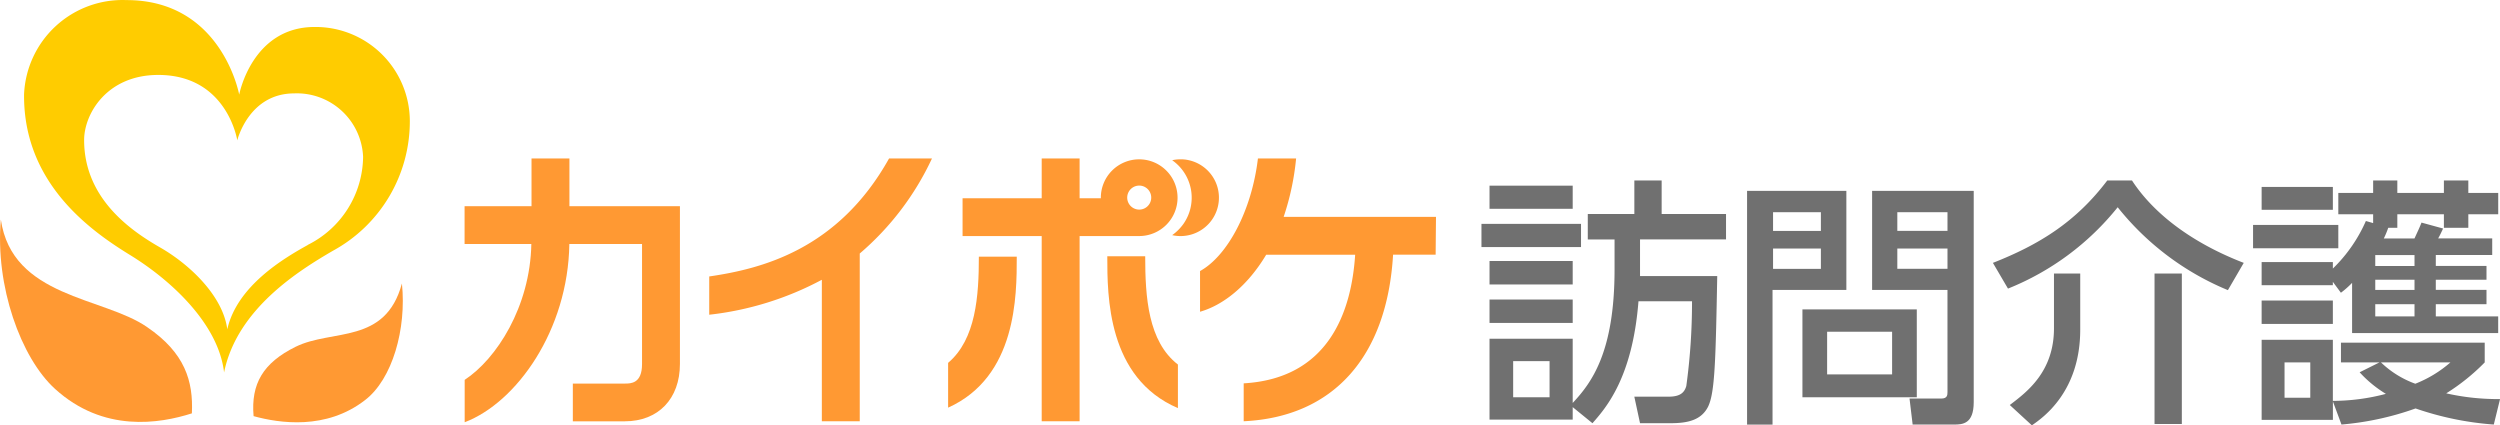 <svg xmlns="http://www.w3.org/2000/svg" width="295.261" height="50.232"><defs><clipPath id="a"><path data-name="長方形 163319" fill="none" d="M0 0h295.261v50.232H0z"/></clipPath></defs><g data-name="グループ 84689" clip-path="url(#a)"><path data-name="パス 60693" d="M37.162 3.186c-7.409 0-8.912 7.991-8.912 7.991S26.219.011 14.947.011A11.643 11.643 0 002.841 11.17v.165c0 10.319 7.8 15.876 12.457 18.744 4.921 3.006 10.51 8.192 11.166 13.907 1.533-7.535 8.893-12.055 12.858-14.372a17.4 17.4 0 009.08-15.313A11.134 11.134 0 0037.247 3.186h-.085zm-.794 25.74c-2.868 1.588-8.372 4.847-9.525 9.97-.5-3.884-4.339-7.6-7.9-9.652-3.366-1.926-9.007-5.726-9.007-12.7 0-3.09 2.678-7.694 8.753-7.694 8.15 0 9.335 7.726 9.335 7.726s1.344-5.546 6.721-5.546a7.833 7.833 0 018.139 7.5 11.761 11.761 0 01-6.551 10.4z" fill="#fc0"/><path data-name="パス 60694" d="M.1 25.931c-.688 7.843 2.36 16.331 6.4 20 5.715 5.2 12.351 4.107 16.162 2.889.18-3.81-.815-7.144-5.292-10.192C12.195 35.043 1.442 35.17.1 25.931" fill="#f93"/><path data-name="パス 60695" d="M47.471 33.497c.55 5.351-1.121 11.282-4.361 13.759-4.583 3.556-10.107 2.731-13.16 1.892-.328-3.81 1.111-6.287 4.964-8.192 4.339-2.138 10.594-.243 12.552-7.462" fill="#f93"/><path data-name="パス 60696" d="M139.423 18.817a4.458 4.458 0 00-.984.106 5.4 5.4 0 011.334 7.515 5.7 5.7 0 01-1.334 1.334 4.533 4.533 0 101.979-8.848 3.937 3.937 0 00-.995-.106" fill="#f93"/><path data-name="パス 60697" d="M134.544 27.878a4.53 4.53 0 10-4.53-4.53v.064h-2.508v-4.7h-4.477v4.7h-9.346v4.466h9.346v21.876h4.477V27.878zm0-5.959a1.418 1.418 0 11-1.007.423 1.418 1.418 0 011.007-.423" fill="#f93"/><path data-name="パス 60698" d="M111.977 42.854v5.292c8.1-3.651 8.107-13.2 8.107-17.834h-4.477c0 4.625-.339 9.758-3.63 12.542" fill="#f93"/><path data-name="パス 60699" d="M135.253 30.27h-4.477c0 4.678 0 14.362 8.34 17.929v-5.145c-3.524-2.731-3.863-7.97-3.863-12.785" fill="#f93"/><path data-name="パス 60700" d="M67.252 24.353v-5.641h-4.477v5.641h-7.906v4.466h7.885c-.138 7.409-4.117 13.579-7.874 16.045v5.006C61.008 47.542 67.094 39 67.242 28.819h8.585v14.183c0 2.3-1.323 2.3-2.032 2.3h-6.141v4.456h6.139c3.958 0 6.509-2.667 6.509-6.774V24.353z" fill="#f93"/><path data-name="パス 60701" d="M110.074 18.712h-5.07c-6.053 10.848-15.183 13.05-21.241 13.939v4.519a36.786 36.786 0 0013.3-4.128v16.712h4.477V29.941a33.151 33.151 0 008.531-11.229" fill="#f93"/><path data-name="パス 60702" d="M169.597 25.613h-17.992a30.708 30.708 0 001.471-6.9h-4.509c-.72 6.107-3.567 11.494-6.837 13.3v4.805c2.784-.794 5.641-3.1 7.811-6.731h10.51c-.445 6.816-3.175 14.606-13.166 15.188v4.477c10.584-.5 16.934-7.61 17.643-19.675h5.027z" fill="#f93"/><path data-name="パス 60703" d="M186.726 29.176h-11.759v-2.737h11.759zm3.96-.891h-3.162v-3.009h5.5v-3.964h3.224v3.964h7.604v3h-10.157v4.329h9.118c-.184 9.947-.276 13.755-1.075 15.412-.8 1.6-2.394 1.964-4.42 1.964h-3.623l-.675-3.132h4.053c1.412 0 1.872-.522 2.087-1.259a72.922 72.922 0 00.675-10.007h-6.324c-.706 9.025-3.838 12.587-5.434 14.4l-2.334-1.9v1.473h-9.824v-9.548h9.824v7.583c2.18-2.334 4.943-5.927 4.943-15.75zm-4.943-3.623h-9.824v-2.736h9.824zm0 8.934h-9.824v-2.767h9.824zm0 4.544h-9.824v-2.764h9.824zm-2.732 4.513h-4.3v4.267h4.3z" fill="#707070"/><path data-name="パス 60704" d="M206.336 22.544h11.727v11.7h-8.719v15.9h-3.008zm3.07 4.728h5.649v-2.21h-5.649zm0 4.481h5.649v-2.398h-5.649zm16.976 15.163h-13.507V36.538h13.507zm-10.591-2.7h7.675v-5.037h-7.674zm14.214-9.977h-8.9V22.544h12v24.955c0 2.579-1.32 2.641-2.333 2.641h-4.88l-.368-3.07h3.746c.706 0 .737-.4.737-.767zm-5.923-6.971h5.925v-2.21h-5.925zm0 4.481h5.925v-2.394h-5.925z" fill="#707070"/><path data-name="パス 60705" d="M263.125 34.267a32.515 32.515 0 01-13.017-9.791 31.7 31.7 0 01-12.956 9.609l-1.781-3.039c5.465-2.15 9.794-4.821 13.508-9.732h2.917c2.518 3.867 7 7.336 13.2 9.732zm-17.441-1.964v6.63c0 7.307-4.359 10.377-5.711 11.3l-2.609-2.4c2.027-1.535 5.219-3.93 5.219-9.057v-6.473zm12 17.775h-3.224V32.302h3.224z" fill="#707070"/><path data-name="パス 60706" d="M276.165 29.325h-10.069v-2.762h10.069zm4.113-2.978v-1.044h-4.113v-2.517h4.114v-1.474h2.856v1.474h5.5v-1.474h2.885v1.474h3.531v2.517h-3.531v1.6h-2.885v-1.6h-5.5v1.6h-1.074a10.54 10.54 0 01-.522 1.258h3.623c.491-1.075.522-1.106.829-1.872l2.549.7c-.185.4-.4.859-.584 1.167h6.386v1.964h-6.663v1.289h5.987v1.627h-5.987v1.2h5.987v1.689h-5.987v1.443h7.368v1.966h-17.255v-5.927a10.764 10.764 0 01-1.32 1.168l-.952-1.29v.4h-8.411v-2.733h8.412v.767a17.8 17.8 0 003.9-5.618zm-4.757-1.565h-8.412v-2.706h8.412zm0 13.477h-8.412v-2.764h8.412zm5.5 4.544h-4.544v-2.334h16.978v2.334a24.491 24.491 0 01-4.544 3.652 27.548 27.548 0 006.355.676l-.737 3.009a36.249 36.249 0 01-9.241-1.9 34.626 34.626 0 01-8.75 1.9l-1.013-2.733v2.179h-8.416v-9.454h8.412v7.214a24.735 24.735 0 006.262-.829 14.053 14.053 0 01-3.1-2.549zm-8.167 0h-3.04v4.173h3.04zm12.311-12.679h-4.636v1.29h4.636zm0 2.916h-4.636v1.2h4.636zm0 2.886h-4.636v1.443h4.636zm-3.96 6.877a11.5 11.5 0 004.053 2.518 14.149 14.149 0 004.145-2.518z" fill="#707070"/></g></svg>